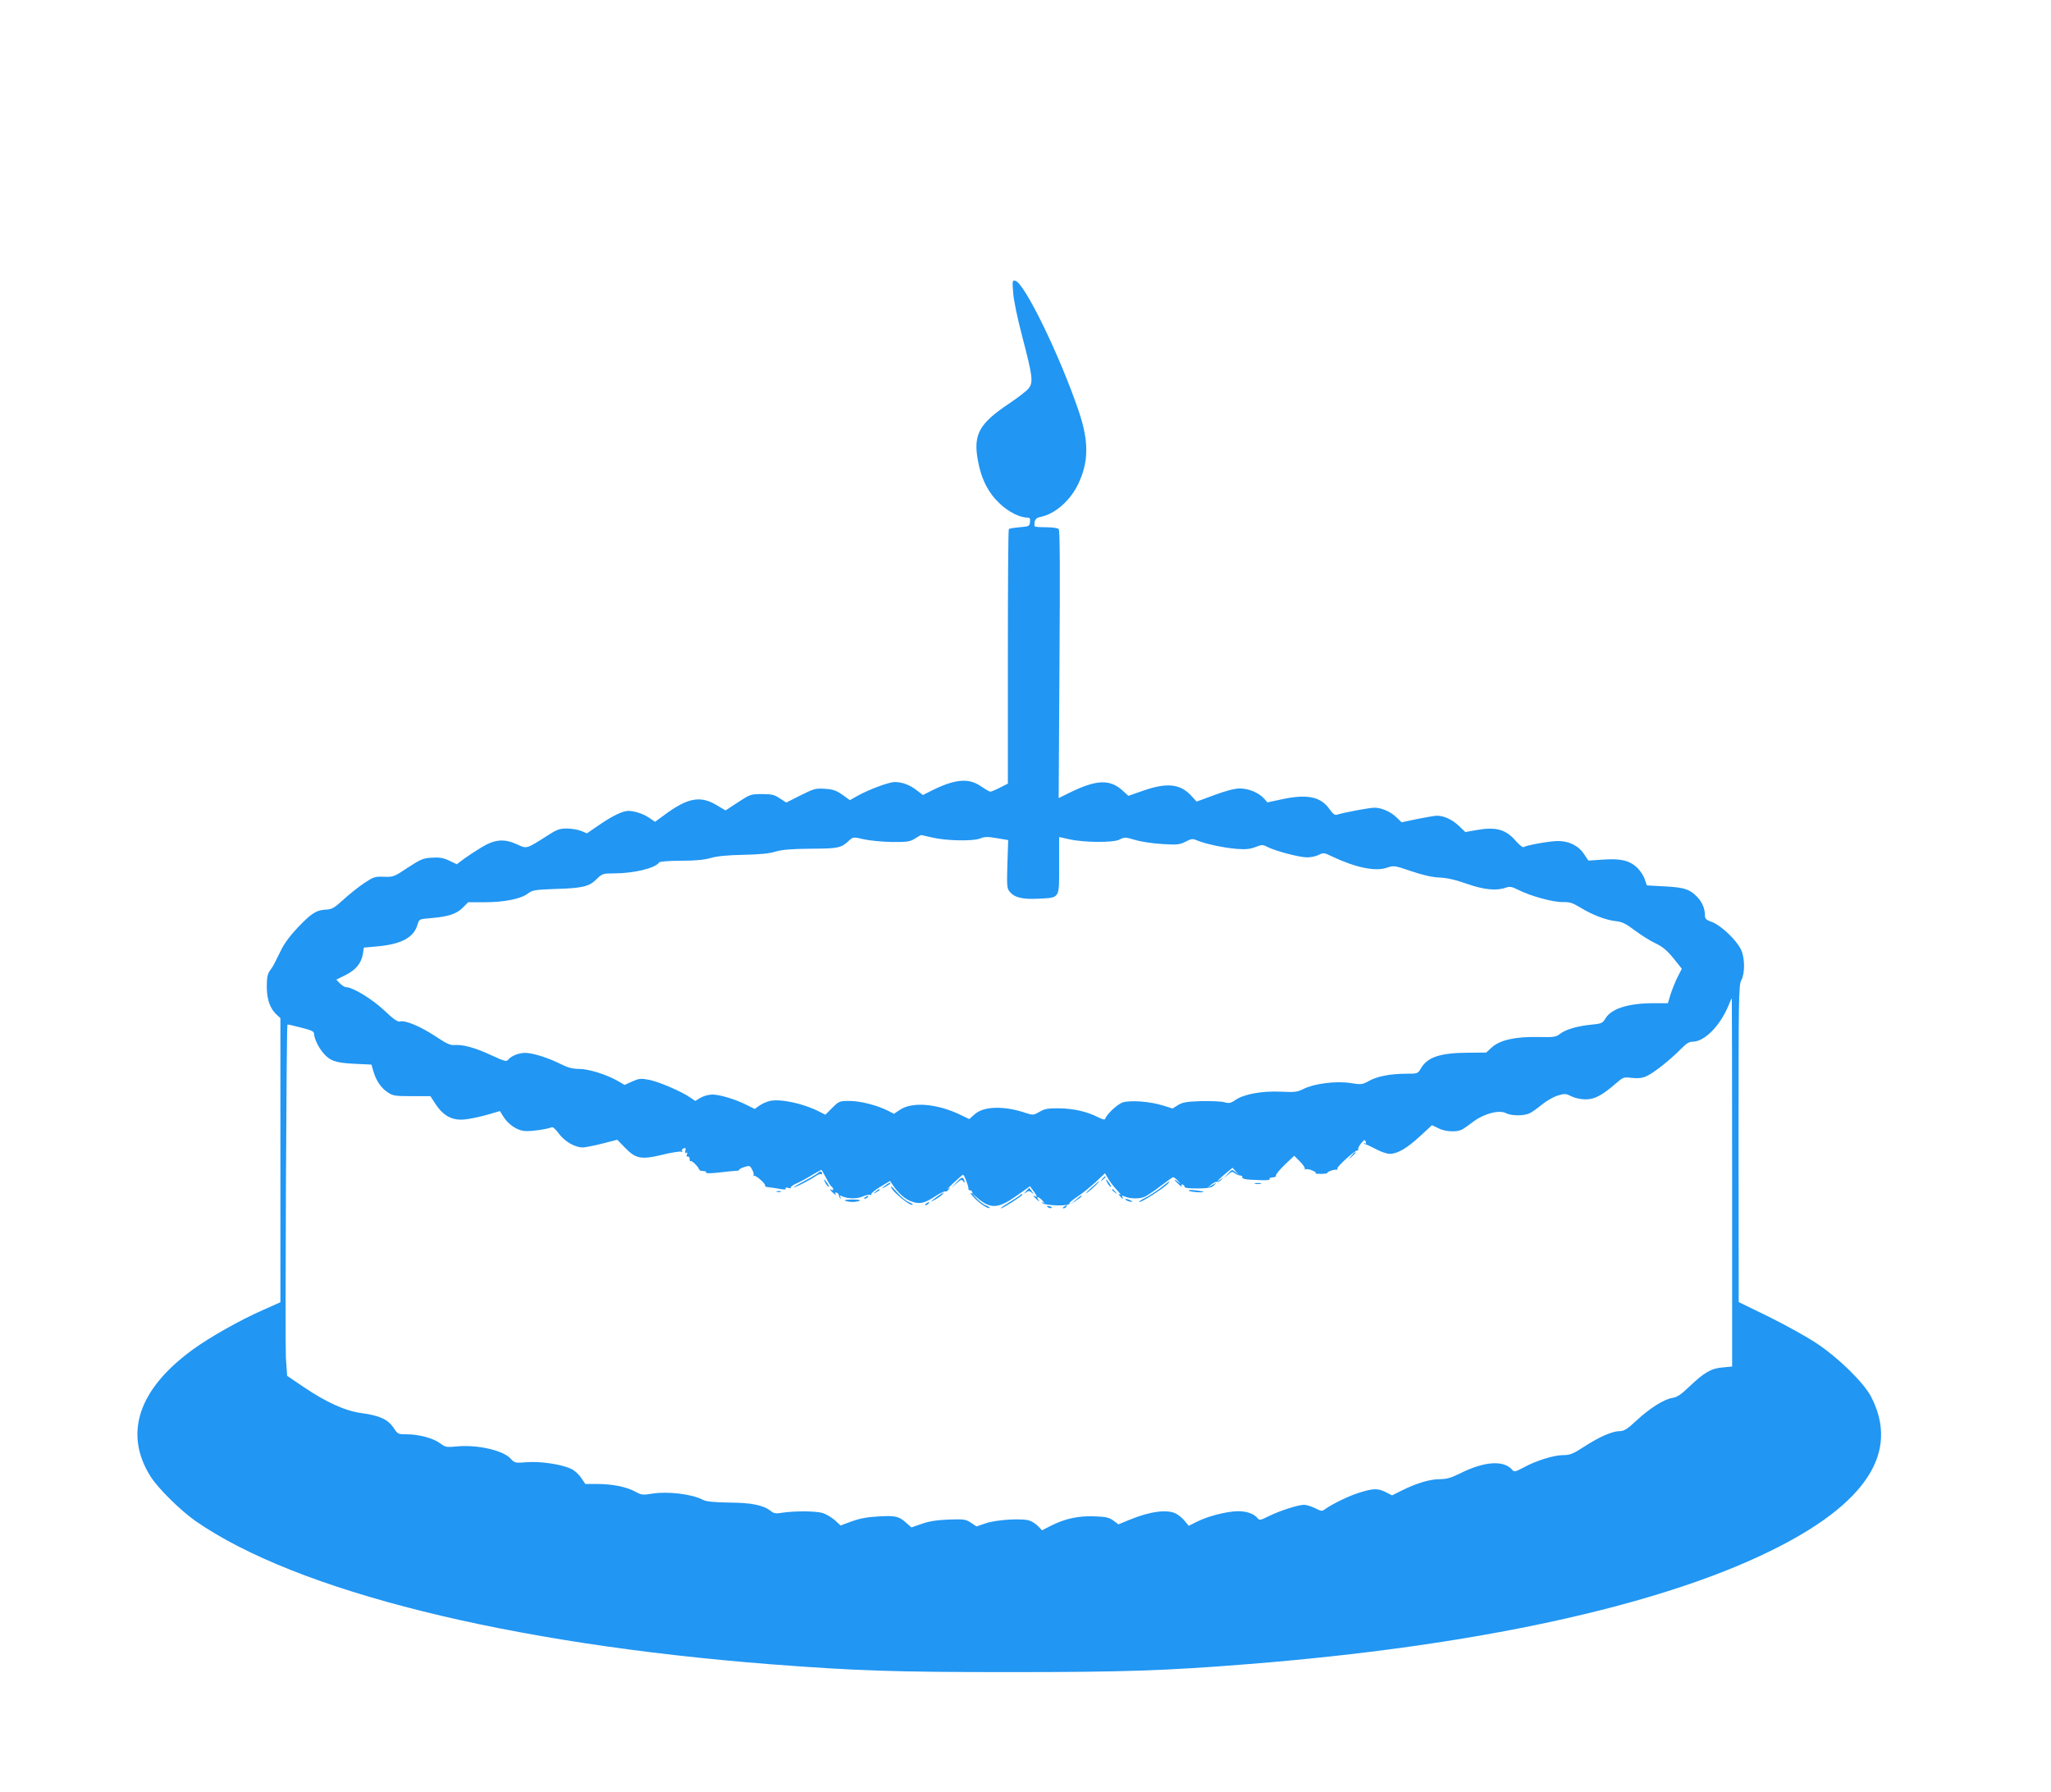 <?xml version="1.0" standalone="no"?>
<!DOCTYPE svg PUBLIC "-//W3C//DTD SVG 20010904//EN"
 "http://www.w3.org/TR/2001/REC-SVG-20010904/DTD/svg10.dtd">
<svg version="1.0" xmlns="http://www.w3.org/2000/svg"
 width="1280pt" height="1118pt" viewBox="0 0 1280 1118"
 preserveAspectRatio="xMidYMid meet">
<g transform="translate(0,1118) scale(0.1,-0.1)"
fill="#2196f3" stroke="none">
<path d="M6323 9354 c3 -47 27 -162 58 -279 64 -245 68 -280 39 -318 -12 -16
-68 -59 -125 -97 -185 -124 -222 -192 -192 -354 21 -117 66 -203 138 -270 54
-51 125 -86 171 -86 15 0 19 -6 16 -27 -3 -27 -6 -28 -65 -33 -34 -3 -64 -8
-67 -11 -4 -3 -6 -362 -6 -797 l0 -792 -50 -25 c-27 -14 -54 -25 -59 -25 -6 0
-30 14 -55 31 -80 57 -166 49 -319 -28 l-47 -24 -38 29 c-43 34 -91 52 -138
52 -37 0 -163 -47 -234 -87 l-46 -26 -47 34 c-39 27 -59 34 -110 37 -57 4 -69
0 -151 -41 l-89 -45 -40 26 c-34 23 -51 27 -112 27 -69 0 -74 -2 -149 -51
l-78 -51 -56 33 c-101 61 -181 46 -325 -61 l-59 -43 -35 24 c-38 26 -93 44
-133 44 -36 -1 -100 -32 -184 -90 l-73 -50 -36 15 c-20 8 -60 15 -90 15 -45 0
-62 -6 -122 -45 -130 -83 -127 -82 -186 -55 -81 38 -140 34 -225 -18 -38 -23
-88 -56 -111 -73 l-42 -32 -48 23 c-37 17 -60 21 -108 18 -55 -3 -70 -10 -150
-62 -85 -57 -90 -59 -149 -57 -57 2 -65 -1 -124 -40 -34 -23 -92 -69 -128
-102 -57 -52 -72 -61 -108 -63 -60 -2 -92 -22 -177 -111 -49 -52 -86 -101
-108 -148 -44 -89 -42 -87 -66 -121 -16 -22 -20 -44 -20 -104 1 -80 21 -135
64 -174 l21 -19 0 -887 0 -886 -112 -50 c-137 -60 -327 -167 -433 -244 -342
-248 -434 -526 -265 -794 46 -73 186 -211 280 -277 631 -438 1951 -766 3590
-894 533 -41 774 -49 1490 -49 715 0 980 9 1490 50 1405 111 2551 359 3255
704 602 294 813 617 632 965 -46 88 -205 244 -342 334 -60 40 -194 114 -297
165 l-187 91 -1 988 c0 913 1 990 17 1020 24 44 23 141 -2 192 -28 59 -122
148 -177 170 -42 15 -48 22 -48 46 0 40 -17 80 -48 112 -46 48 -78 59 -200 66
l-114 6 -14 40 c-7 22 -29 54 -48 72 -48 44 -102 57 -212 49 l-91 -6 -27 40
c-35 53 -95 83 -166 82 -53 -1 -192 -26 -212 -38 -5 -3 -25 13 -45 35 -65 77
-127 94 -257 70 l-61 -11 -42 40 c-40 38 -92 62 -136 62 -11 0 -64 -9 -119
-20 l-101 -21 -31 30 c-37 36 -94 61 -138 61 -30 0 -187 -29 -235 -44 -13 -4
-25 6 -45 34 -55 80 -142 97 -305 61 l-83 -18 -22 25 c-33 36 -96 62 -151 62
-31 0 -85 -14 -158 -41 l-111 -41 -33 36 c-69 75 -151 84 -298 33 l-95 -33
-35 32 c-80 73 -163 70 -331 -12 l-69 -34 5 834 c4 597 3 837 -5 845 -6 6 -41
11 -77 11 -37 0 -69 2 -72 5 -3 3 -3 16 -1 29 4 17 14 26 35 30 92 18 188 102
238 208 65 138 66 265 2 453 -117 345 -340 803 -396 813 -18 4 -19 -1 -13 -74z
m-506 -3400 c88 -21 257 -24 300 -6 26 11 45 12 103 2 l72 -12 -5 -149 c-4
-136 -3 -152 14 -173 29 -36 79 -49 178 -44 138 7 131 -3 131 207 l0 178 63
-14 c95 -21 274 -22 314 -2 30 16 36 16 100 -3 37 -11 114 -22 170 -25 90 -5
106 -4 142 15 37 19 43 20 74 7 51 -21 162 -45 244 -52 56 -4 83 -2 117 11 41
16 47 16 74 2 50 -26 201 -66 249 -66 24 0 57 7 74 16 28 14 33 14 86 -12 144
-68 266 -93 337 -69 45 15 47 15 153 -21 74 -25 130 -38 178 -40 48 -2 102
-15 170 -39 105 -37 184 -45 243 -24 25 9 38 6 80 -15 75 -38 219 -77 277 -75
42 1 60 -5 109 -35 76 -46 158 -77 220 -84 39 -4 62 -15 119 -58 39 -29 97
-66 130 -81 44 -21 71 -44 111 -93 l52 -65 -28 -55 c-15 -30 -34 -79 -43 -107
l-16 -53 -88 0 c-158 0 -263 -33 -301 -94 -19 -31 -25 -34 -90 -40 -89 -9
-159 -30 -195 -58 -25 -19 -38 -21 -134 -19 -141 3 -239 -18 -290 -64 l-36
-33 -115 -1 c-171 -1 -251 -27 -292 -97 -20 -34 -21 -34 -92 -34 -97 0 -182
-16 -234 -46 -41 -22 -47 -23 -115 -12 -90 14 -227 -4 -292 -37 -40 -20 -55
-21 -143 -17 -116 5 -229 -15 -282 -52 -29 -20 -40 -22 -69 -14 -19 6 -85 8
-146 7 -91 -3 -116 -8 -144 -25 l-33 -21 -61 19 c-80 25 -202 34 -250 19 -33
-11 -99 -72 -109 -101 -3 -9 -14 -7 -44 8 -70 36 -155 55 -244 56 -71 1 -91
-3 -123 -22 -36 -21 -41 -21 -82 -8 -136 47 -264 44 -321 -6 l-35 -31 -52 25
c-148 72 -305 85 -382 32 l-36 -24 -37 19 c-68 34 -172 61 -239 61 -64 0 -67
-1 -109 -43 l-43 -43 -37 19 c-99 51 -243 82 -310 67 -20 -5 -50 -18 -66 -30
l-28 -20 -48 24 c-70 36 -170 66 -216 66 -23 0 -55 -9 -74 -20 l-33 -20 -29
20 c-52 37 -193 98 -255 111 -55 11 -64 10 -109 -9 l-48 -22 -41 24 c-71 41
-184 76 -243 76 -40 0 -70 8 -112 29 -79 40 -177 71 -224 71 -41 0 -86 -18
-107 -43 -10 -13 -24 -9 -104 28 -101 47 -178 68 -229 64 -26 -3 -51 8 -121
55 -93 61 -187 101 -220 92 -15 -4 -41 14 -99 69 -75 71 -197 145 -238 145 -9
0 -26 11 -39 24 l-22 23 58 29 c64 32 98 73 108 133 l6 38 78 7 c154 13 234
55 257 137 10 34 10 34 84 40 108 9 159 26 198 65 l34 34 102 0 c123 0 227 21
270 54 29 22 43 24 176 29 168 5 208 15 255 63 33 32 38 34 106 34 125 0 261
33 283 69 4 5 64 10 134 10 88 0 145 5 187 17 41 12 107 18 205 20 101 2 162
8 200 20 41 12 96 17 220 18 173 1 189 4 240 52 25 22 26 22 90 7 36 -8 115
-16 175 -17 97 -1 114 2 145 21 19 12 36 22 37 22 1 1 32 -6 70 -15z m4993
-2153 l0 -1148 -61 -6 c-71 -6 -113 -31 -209 -122 -49 -47 -74 -64 -103 -68
-52 -8 -141 -64 -225 -142 -54 -51 -77 -65 -101 -65 -48 0 -128 -35 -221 -95
-74 -48 -91 -55 -136 -55 -57 0 -170 -35 -249 -79 -47 -25 -56 -27 -66 -14
-54 64 -176 55 -331 -23 -53 -26 -80 -34 -123 -34 -62 0 -147 -26 -237 -71
l-60 -30 -44 22 c-48 23 -76 22 -169 -8 -57 -18 -156 -66 -198 -95 -27 -20
-28 -20 -70 1 -24 12 -55 21 -69 21 -37 0 -154 -38 -220 -71 -50 -25 -58 -27
-69 -13 -23 28 -67 44 -122 44 -68 0 -189 -31 -256 -65 l-52 -26 -26 31 c-14
17 -38 37 -54 45 -54 28 -162 14 -286 -37 l-73 -30 -32 24 c-27 19 -48 24
-118 26 -98 4 -183 -14 -270 -58 l-57 -29 -23 24 c-12 13 -35 29 -51 35 -42
18 -211 8 -279 -16 l-56 -19 -34 23 c-33 22 -43 23 -140 20 -74 -3 -124 -11
-168 -27 l-64 -22 -34 30 c-45 40 -67 45 -177 38 -64 -3 -114 -13 -161 -30
l-70 -26 -37 34 c-21 18 -55 38 -76 44 -44 13 -176 13 -248 2 -42 -7 -54 -6
-74 10 -47 37 -119 52 -261 53 -101 2 -143 6 -165 18 -67 35 -217 53 -312 38
-63 -10 -70 -9 -112 14 -56 29 -140 46 -237 46 l-71 0 -26 38 c-14 22 -42 47
-62 56 -60 29 -190 48 -276 42 -74 -6 -76 -6 -104 24 -49 51 -209 87 -337 74
-61 -6 -69 -4 -100 19 -42 32 -133 57 -209 57 -55 0 -57 1 -83 41 -34 51 -87
76 -198 91 -102 13 -221 67 -366 165 l-100 68 -8 115 c-5 94 3 2070 10 2077 1
1 39 -7 84 -19 64 -16 82 -24 82 -38 0 -28 27 -85 56 -119 43 -51 77 -63 195
-69 l107 -5 12 -41 c17 -59 47 -103 88 -131 34 -23 46 -25 152 -25 l116 0 34
-52 c49 -73 105 -102 183 -93 33 3 95 17 138 29 l79 23 21 -34 c29 -47 81 -84
129 -90 34 -5 137 9 174 23 7 3 26 -15 44 -40 35 -48 100 -86 148 -86 16 0 71
11 123 24 l93 24 47 -48 c68 -71 103 -78 237 -45 58 14 111 22 116 18 6 -3 8
-1 5 4 -4 6 0 14 9 17 13 5 15 2 11 -14 -3 -13 -1 -18 6 -13 6 4 8 0 4 -10 -4
-10 -2 -16 6 -14 7 1 11 -6 11 -15 -1 -10 2 -16 6 -13 7 5 46 -33 52 -50 2 -5
8 -10 13 -11 6 0 16 -2 23 -2 7 -1 11 -6 8 -10 -2 -4 32 -4 77 1 45 6 94 10
109 11 14 0 24 4 22 7 -2 3 12 11 32 17 32 10 35 9 49 -18 8 -15 11 -31 7 -36
-4 -5 -3 -6 2 -1 10 8 78 -52 71 -62 -2 -4 4 -7 13 -8 9 -1 40 -5 69 -10 35
-7 50 -7 46 0 -4 6 2 8 15 5 12 -4 20 -3 17 2 -2 4 14 16 37 26 24 10 67 34
96 52 30 17 56 32 58 32 2 0 15 -22 29 -49 13 -27 29 -52 35 -56 5 -3 10 -11
10 -16 0 -6 -4 -7 -10 -4 -18 11 -11 -1 12 -21 12 -10 18 -13 13 -5 -5 9 -3
12 6 9 8 -3 14 -10 14 -15 0 -6 4 -15 9 -20 6 -5 6 -2 1 6 -6 11 -4 13 11 6
37 -16 91 -17 128 -1 21 9 42 13 47 10 5 -3 8 -1 7 5 -2 5 24 26 57 46 l60 36
15 -23 c35 -52 74 -88 115 -104 54 -20 83 -14 153 32 29 19 57 32 61 29 5 -2
15 3 22 13 13 16 12 16 -6 3 -11 -8 5 9 35 37 30 28 57 51 60 52 8 0 35 -72
34 -87 -1 -7 3 -11 8 -10 6 1 13 -4 16 -12 3 -9 0 -11 -9 -6 -8 4 2 -9 21 -29
34 -37 88 -72 96 -63 3 2 -8 10 -25 16 -16 7 -42 27 -57 44 l-29 31 37 -31
c82 -70 131 -65 252 22 l74 53 21 -29 c23 -30 27 -44 11 -34 -18 11 -11 -1 12
-21 19 -15 20 -16 9 -1 -19 25 2 21 25 -5 12 -14 14 -18 4 -13 -8 4 -12 5 -8
0 18 -20 184 -23 172 -4 -2 4 20 22 50 42 29 19 80 60 113 90 l59 56 19 -32
c10 -18 34 -50 54 -71 20 -21 29 -35 21 -31 -13 8 -13 7 -1 -8 15 -19 26 -23
15 -5 -5 8 -2 9 12 3 38 -17 101 -17 132 -1 17 9 60 38 95 65 35 26 69 51 74
54 6 4 21 -6 34 -21 22 -25 22 -25 2 -8 -32 27 -29 15 4 -15 14 -13 23 -18 18
-10 -5 9 -3 12 6 9 8 -3 13 -10 12 -15 -1 -6 33 -9 82 -9 68 1 88 5 102 20 17
18 17 18 -12 1 l-30 -17 25 21 c14 11 30 19 37 16 6 -2 17 4 25 13 12 15 11
16 -4 3 -39 -30 -15 -1 28 34 l46 38 21 -24 22 -23 -23 19 c-23 19 -23 19 -50
-10 l-27 -29 27 23 c24 21 30 22 44 10 9 -7 24 -14 33 -14 9 0 15 -5 14 -10
-2 -12 16 -16 109 -19 37 -2 65 1 62 5 -3 5 0 10 5 10 32 4 36 6 34 15 -1 6
24 36 56 67 l58 55 37 -37 c20 -20 33 -41 29 -46 -5 -4 -3 -5 3 -2 7 4 27 1
44 -7 18 -7 27 -15 21 -17 -7 -3 7 -4 32 -4 25 0 43 3 41 6 -4 7 45 24 59 20
5 -1 6 2 3 7 -6 10 114 118 127 114 5 -1 6 1 3 6 -2 4 5 21 18 37 20 24 24 26
29 11 5 -12 3 -15 -6 -10 -6 4 -9 4 -5 0 3 -4 9 -7 12 -7 3 0 31 -13 62 -29
31 -17 70 -30 87 -30 48 0 107 34 189 110 l75 69 39 -19 c42 -22 113 -26 147
-9 12 6 45 29 72 50 66 50 162 75 203 53 35 -18 115 -18 150 0 16 8 50 33 77
55 27 22 71 47 97 55 44 13 51 12 85 -5 22 -11 58 -19 88 -19 57 0 102 24 188
98 47 41 50 42 100 36 37 -4 64 -2 91 10 43 18 147 100 216 170 34 35 52 46
75 46 72 0 170 99 222 225 10 25 19 45 21 45 1 0 2 -517 2 -1149z"/>
<path d="M8434 3968 l-19 -23 23 19 c12 11 22 21 22 23 0 8 -8 2 -26 -19z"/>
<path d="M5104 3860 c-6 -6 -44 -29 -85 -50 -41 -22 -70 -40 -66 -40 11 0 107
49 138 71 14 10 29 16 33 12 3 -3 6 -1 6 5 0 15 -13 15 -26 2z"/>
<path d="M5969 3802 l-34 -37 33 30 c28 25 34 27 42 15 5 -8 10 -10 10 -5 0 6
-4 16 -8 22 -6 9 -18 2 -43 -25z"/>
<path d="M6879 3823 c-13 -16 -12 -17 4 -4 9 7 17 15 17 17 0 8 -8 3 -21 -13z"/>
<path d="M5150 3801 c5 -11 15 -23 21 -27 6 -3 3 5 -6 20 -20 30 -30 35 -15 7z"/>
<path d="M6910 3801 c5 -11 15 -23 21 -27 6 -3 3 5 -6 20 -20 30 -30 35 -15 7z"/>
<path d="M6805 3763 c-27 -25 -36 -37 -20 -25 28 19 84 73 74 72 -2 -1 -26
-22 -54 -47z"/>
<path d="M7245 3769 c-27 -21 -72 -50 -99 -64 -28 -14 -43 -25 -34 -25 18 0
157 90 178 115 19 23 10 18 -45 -26z"/>
<path d="M5520 3779 c-17 -13 -18 -17 -5 -10 33 17 51 31 40 31 -5 0 -21 -10
-35 -21z"/>
<path d="M7833 3793 c9 -2 25 -2 35 0 9 3 1 5 -18 5 -19 0 -27 -2 -17 -5z"/>
<path d="M5560 3776 c0 -25 123 -127 136 -113 3 2 -9 10 -26 17 -17 7 -49 33
-70 58 -22 25 -40 42 -40 38z"/>
<path d="M6404 3748 c-15 -18 -16 -20 -1 -9 14 11 20 11 35 0 16 -13 16 -13 2
6 -8 11 -15 21 -16 23 0 1 -9 -8 -20 -20z"/>
<path d="M5464 3744 c-18 -14 -18 -15 4 -4 12 6 22 13 22 15 0 8 -5 6 -26 -11z"/>
<path d="M6940 3756 c0 -2 8 -10 18 -17 15 -13 16 -12 3 4 -13 16 -21 21 -21
13z"/>
<path d="M7421 3749 c13 -8 97 -13 88 -5 -2 2 -26 6 -53 9 -30 3 -43 1 -35 -4z"/>
<path d="M4848 3743 c6 -2 18 -2 25 0 6 3 1 5 -13 5 -14 0 -19 -2 -12 -5z"/>
<path d="M5852 3716 c-46 -33 -53 -43 -14 -20 19 10 38 25 44 32 15 17 8 14
-30 -12z"/>
<path d="M6365 3721 c-6 -5 -37 -26 -69 -45 -33 -20 -55 -36 -49 -36 12 0 133
77 133 85 0 7 -5 6 -15 -4z"/>
<path d="M5400 3710 c-9 -6 -10 -10 -3 -10 6 0 15 5 18 10 8 12 4 12 -15 0z"/>
<path d="M6715 3694 l-30 -26 33 22 c17 12 32 23 32 26 0 7 -4 5 -35 -22z"/>
<path d="M5273 3688 c7 -4 28 -8 47 -8 19 0 40 4 47 8 6 4 -15 7 -47 7 -32 0
-53 -3 -47 -7z"/>
<path d="M7030 3690 c8 -5 22 -9 30 -9 10 0 8 3 -5 9 -27 12 -43 12 -25 0z"/>
<path d="M5780 3670 c-9 -6 -10 -10 -3 -10 6 0 15 5 18 10 8 12 4 12 -15 0z"/>
<path d="M6538 3648 c5 -5 16 -8 23 -6 8 3 3 7 -10 11 -17 4 -21 3 -13 -5z"/>
<path d="M6640 3650 c-9 -6 -10 -10 -3 -10 6 0 15 5 18 10 8 12 4 12 -15 0z"/>
</g>
</svg>
